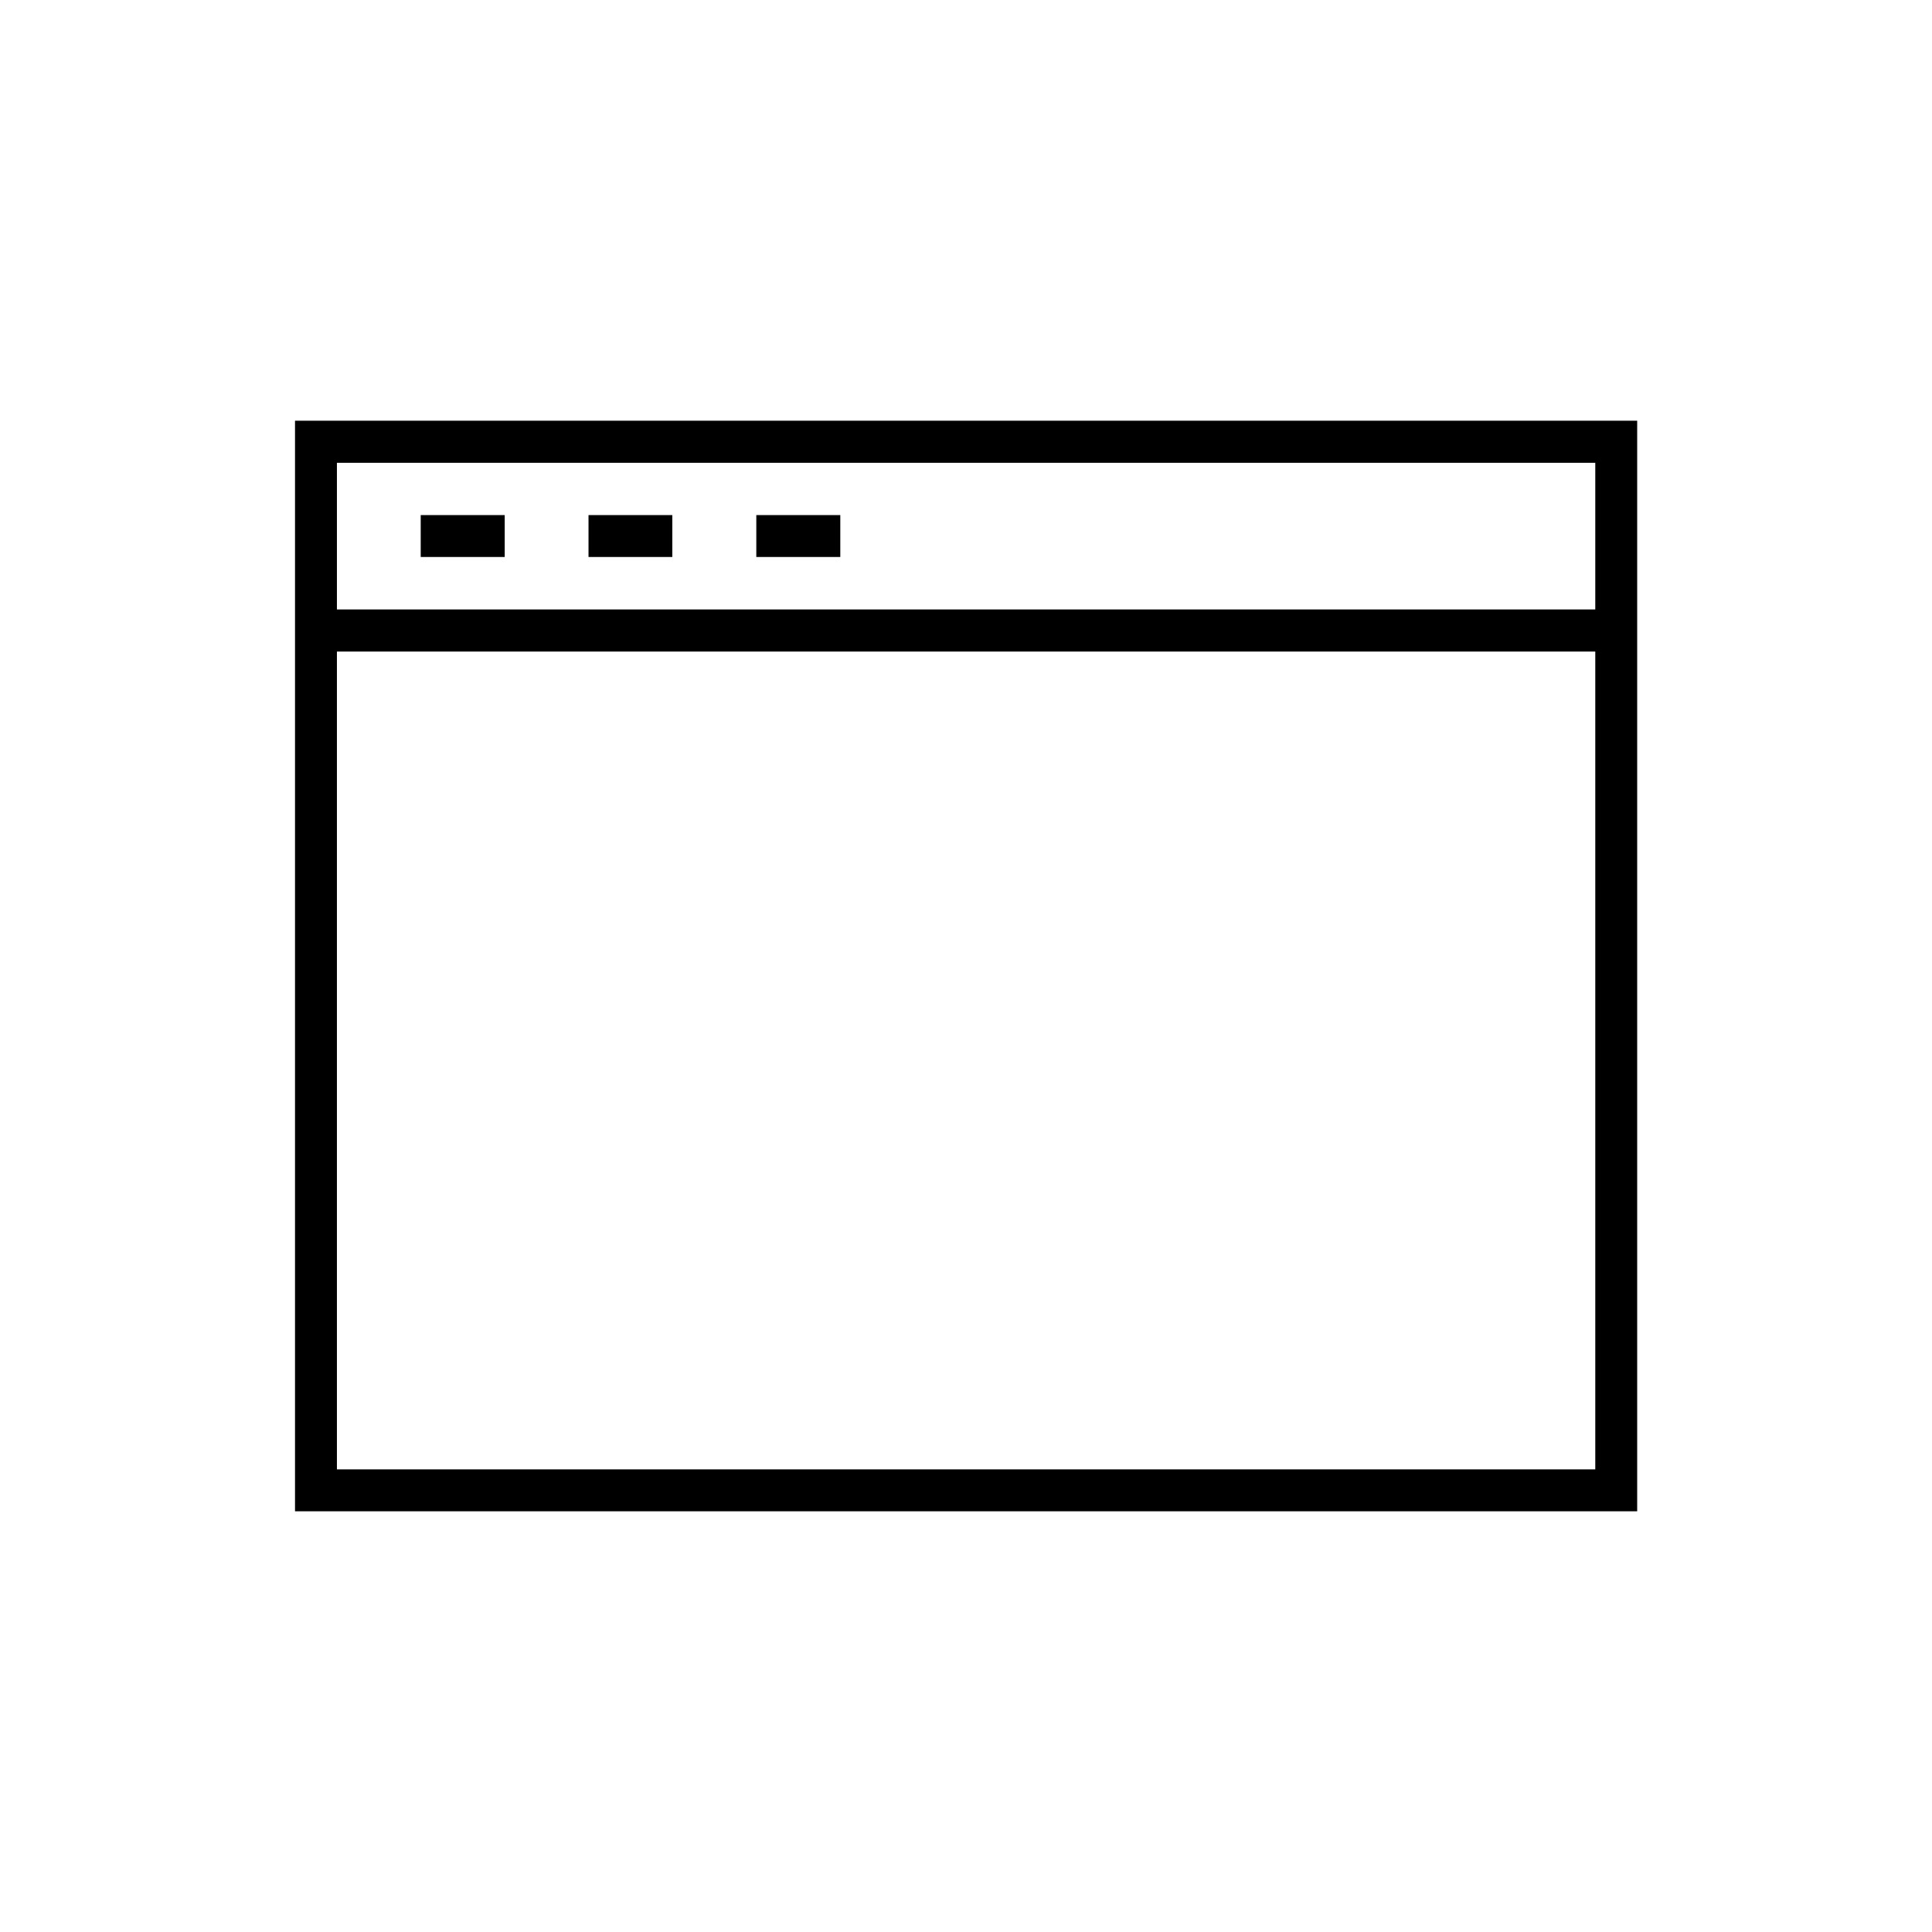 <?xml version="1.0" encoding="UTF-8"?>
<!DOCTYPE svg PUBLIC "-//W3C//DTD SVG 1.1//EN" "http://www.w3.org/Graphics/SVG/1.1/DTD/svg11.dtd">
<!-- Creator: CorelDRAW X7 -->
<svg xmlns="http://www.w3.org/2000/svg" xml:space="preserve" width="1.024in" height="1.024in" version="1.1" style="shape-rendering:geometricPrecision; text-rendering:geometricPrecision; image-rendering:optimizeQuality; fill-rule:evenodd; clip-rule:evenodd"
viewBox="0 0 10236 10236"
 xmlns:xlink="http://www.w3.org/1999/xlink">
 <defs>
  <style type="text/css">
   <![CDATA[
    .fil1 {fill:none}
    .fil0 {fill:black}
   ]]>
  </style>
 </defs>
 <g id="Layer_x0020_1">
  <g id="_2296488752448">
   <path class="fil0" d="M1563 8007l7111 0 0 -5778 -7111 0 0 5778zm2444 -5278l445 0 0 222 -445 0 0 -222zm-889 0l444 0 0 222 -444 0 0 -222zm-889 0l445 0 0 222 -445 0 0 -222zm-444 5056l0 -4333 6667 0 0 4333 -6667 0zm6667 -5333l0 777 -6667 0 0 -777 6667 0z"/>
   <rect class="fil1" width="10236" height="10236"/>
  </g>
 </g>
</svg>
